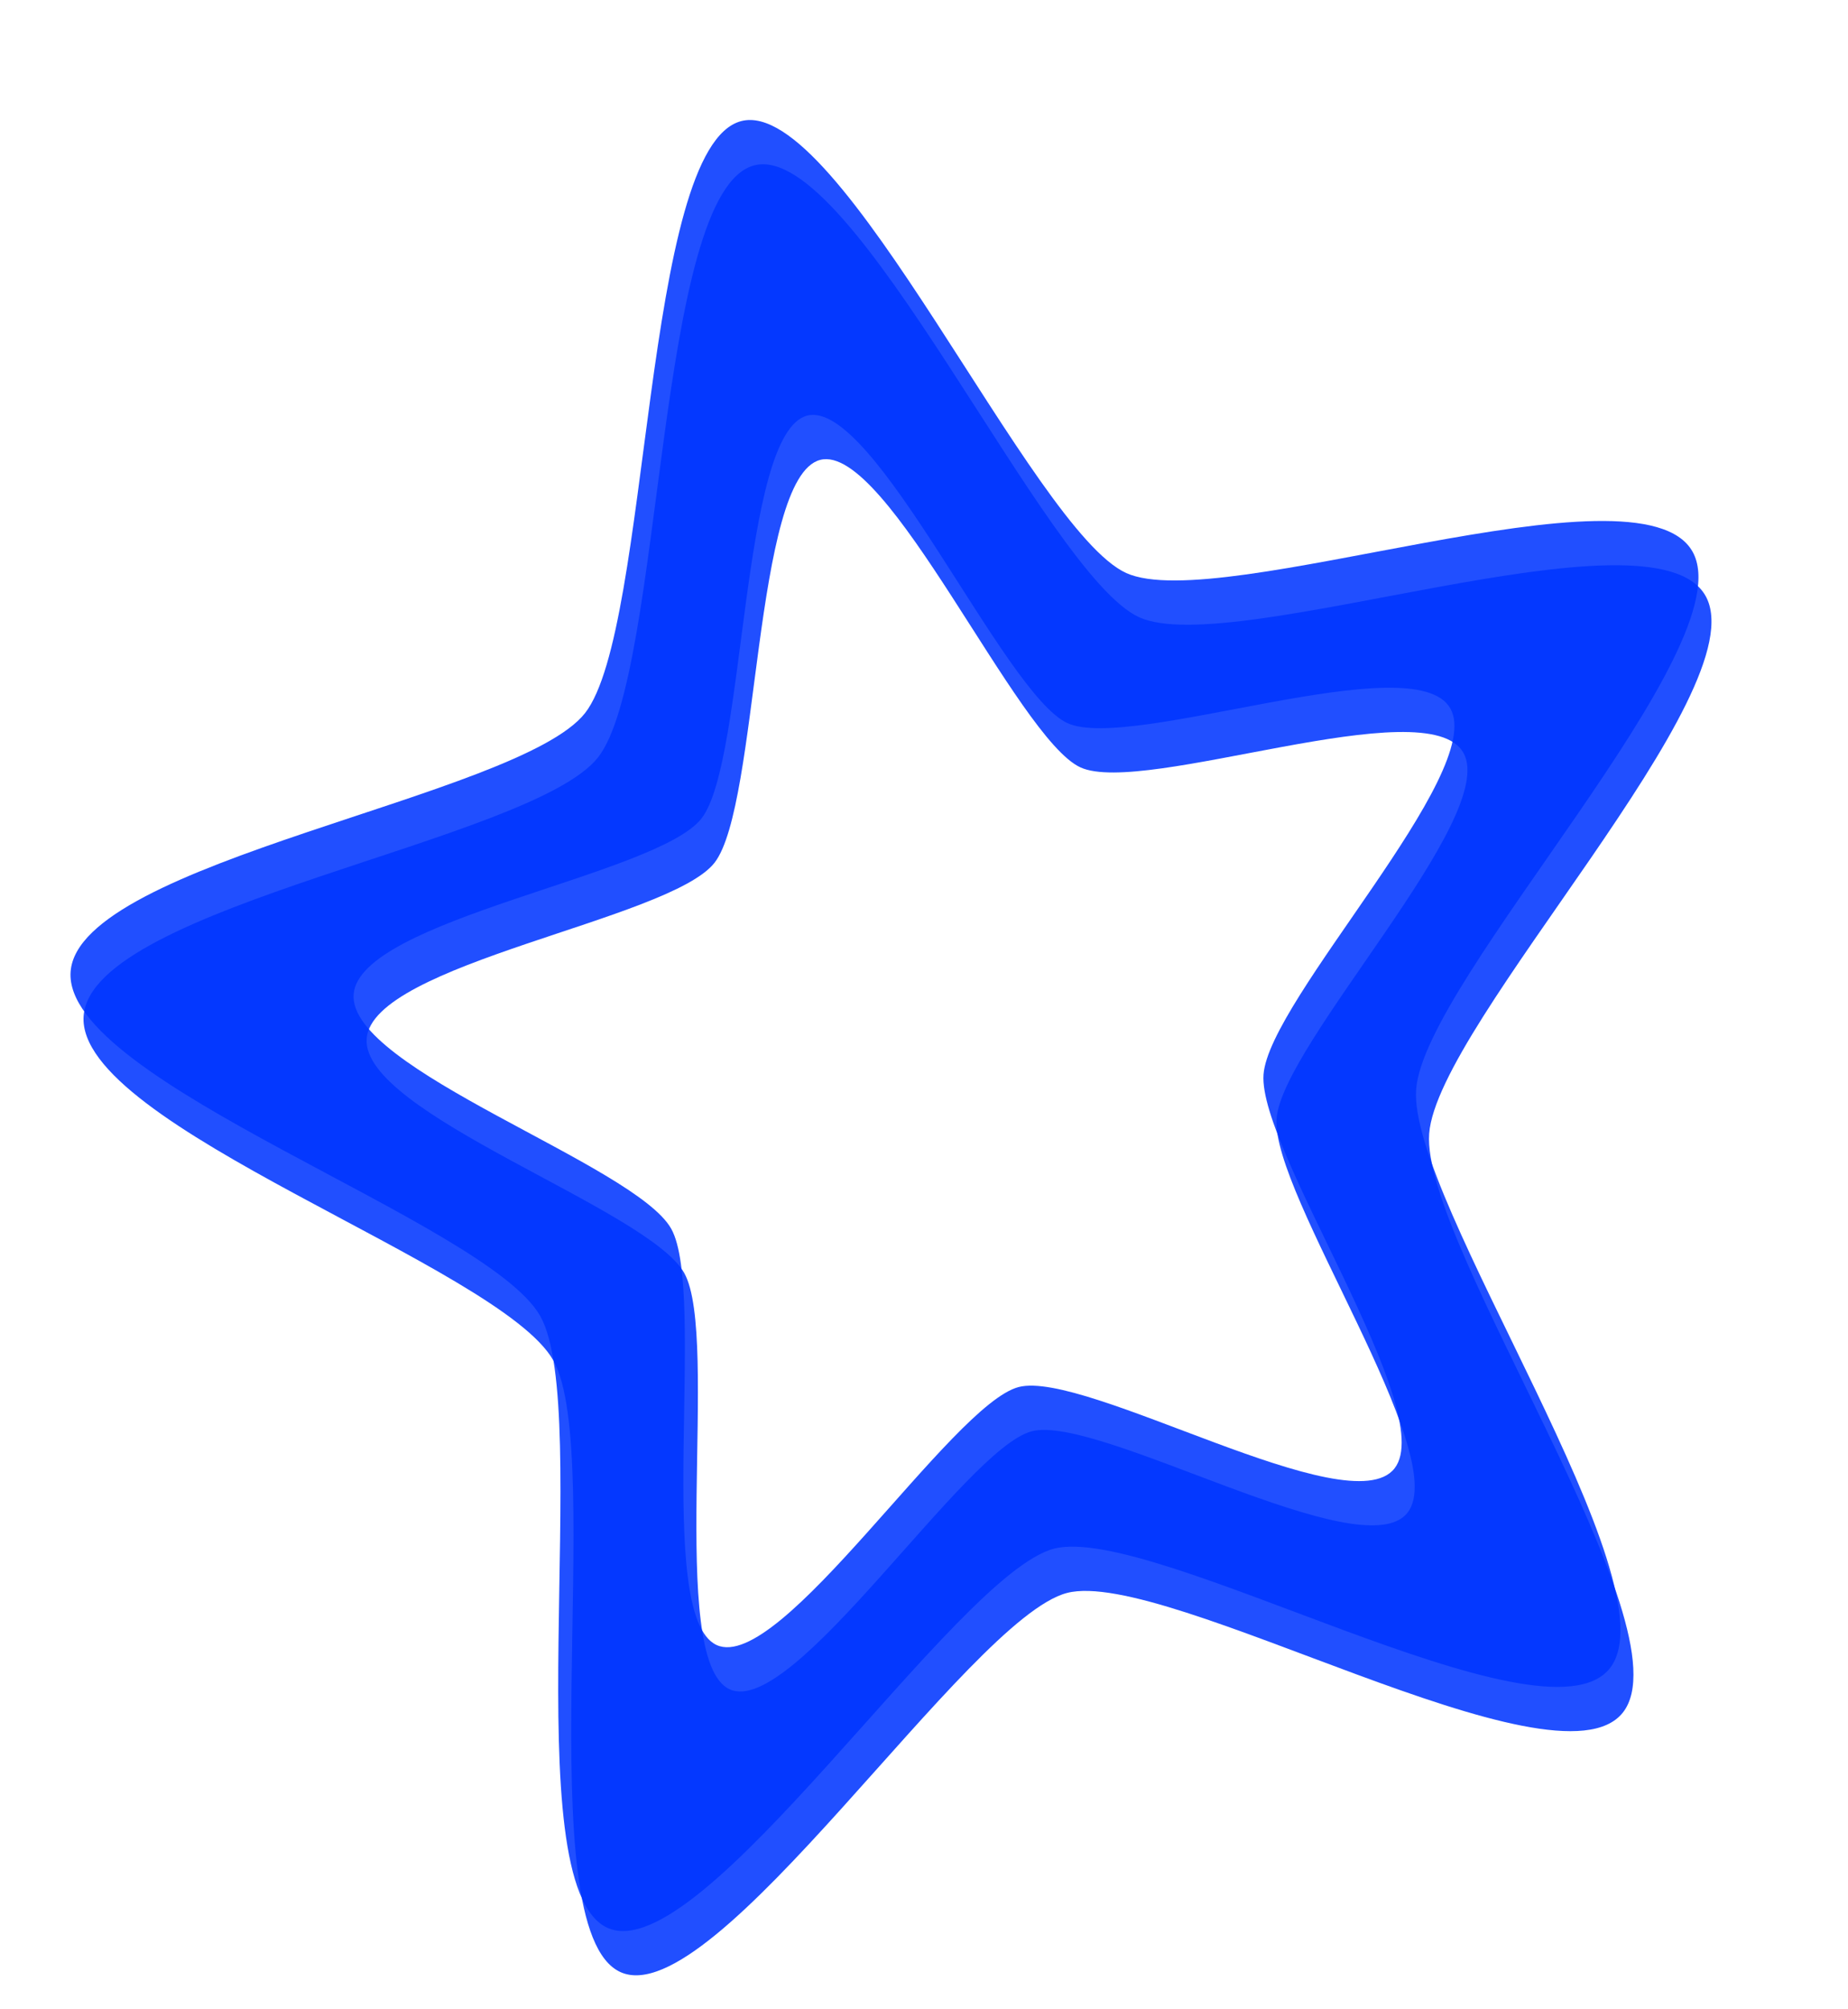 <?xml version="1.0" encoding="UTF-8" standalone="no"?>
<!-- Created with Inkscape (http://www.inkscape.org/) -->

<svg
   xmlns:dc="http://purl.org/dc/elements/1.1/"
   xmlns:cc="http://creativecommons.org/ns#"
   xmlns:rdf="http://www.w3.org/1999/02/22-rdf-syntax-ns#"
   xmlns:svg="http://www.w3.org/2000/svg"
   xmlns="http://www.w3.org/2000/svg"
   xmlns:sodipodi="http://sodipodi.sourceforge.net/DTD/sodipodi-0.dtd"
   xmlns:inkscape="http://www.inkscape.org/namespaces/inkscape"
   width="92"
   height="100"
   id="svg2"
   version="1.1"
   inkscape:version="0.48.4 r9939"
   sodipodi:docname="Neues Dokument 1">
  <defs
     id="defs4">
    <filter
       inkscape:collect="always"
       id="filter3780"
       x="-0.188"
       width="1.377"
       y="-0.185"
       height="1.371"
       color-interpolation-filters="sRGB">
      <feGaussianBlur
         inkscape:collect="always"
         stdDeviation="59.634"
         id="feGaussianBlur3782" />
    </filter>
    <filter
       inkscape:collect="always"
       id="filter3784"
       color-interpolation-filters="sRGB">
      <feGaussianBlur
         inkscape:collect="always"
         stdDeviation="3.83"
         id="feGaussianBlur3786" />
    </filter>
  </defs>
  <sodipodi:namedview
     id="base"
     pagecolor="#ffffff"
     bordercolor="#666666"
     borderopacity="1.0"
     inkscape:pageopacity="0.0"
     inkscape:pageshadow="2"
     inkscape:zoom="5.6"
     inkscape:cx="63.57787"
     inkscape:cy="56.732155"
     inkscape:document-units="px"
     inkscape:current-layer="layer1"
     showgrid="false"
     inkscape:window-width="1863"
     inkscape:window-height="1056"
     inkscape:window-x="57"
     inkscape:window-y="24"
     inkscape:window-maximized="1" />
  <g
     inkscape:label="Ebene 1"
     inkscape:groupmode="layer"
     id="layer1"
     transform="translate(0,-952.362)">
    <g
       id="g3788"
       transform="matrix(0.227,0,0,0.257,-6.239,789.012)">
      <path
         inkscape:connector-curvature="0"
         id="path3762"
         transform="matrix(0.47,0,0,0.454,135.247,715.241)"
         style="opacity:0.933;fill:#0035ff;fill-opacity:1;fill-rule:evenodd;stroke:none;filter:url(#filter3780)"
         d="M 421.429,450.934 C 400.485,475.368 277.345,408.767 246.038,416.225 214.732,423.682 134.843,538.647 105.132,526.279 75.421,513.91 100.71,376.217 83.943,348.747 67.177,321.277 -66.848,280.824 -64.266,248.745 -61.685,216.667 77.084,198.168 98.029,173.734 118.973,149.299 116.03,9.333 147.336,1.876 178.643,-5.582 239.118,120.679 268.829,133.047 c 29.711,12.368 161.917,-33.682 178.684,-6.213 16.767,27.47 -84.627,124.002 -87.209,156.08 -2.582,32.079 82.069,143.584 61.125,168.018 z m 100.482,85.245 C 490.938,572.088 308.84,474.211 262.544,485.171 216.248,496.13 98.108,665.081 54.172,646.905 10.236,628.729 47.633,426.375 22.838,386.005 -1.956,345.636 -200.152,286.186 -196.334,239.044 -192.516,191.901 12.695,164.716 43.668,128.807 74.64,92.897 70.288,-112.796 116.584,-123.755 162.88,-134.715 252.31,50.838 296.246,69.014 340.183,87.191 535.688,19.515 560.483,59.884 585.278,100.254 435.337,242.117 431.519,289.259 c -3.818,47.143 121.363,211.01 90.391,246.919 z" />
      <path
         d="M 421.429,450.934 C 400.485,475.368 277.345,408.767 246.038,416.225 214.732,423.682 134.843,538.647 105.132,526.279 75.421,513.91 100.71,376.217 83.943,348.747 67.177,321.277 -66.848,280.824 -64.266,248.745 -61.685,216.667 77.084,198.168 98.029,173.734 118.973,149.299 116.03,9.333 147.336,1.876 178.643,-5.582 239.118,120.679 268.829,133.047 c 29.711,12.368 161.917,-33.682 178.684,-6.213 16.767,27.47 -84.627,124.002 -87.209,156.08 -2.582,32.079 82.069,143.584 61.125,168.018 z m 100.482,85.245 C 490.938,572.088 308.84,474.211 262.544,485.171 216.248,496.13 98.108,665.081 54.172,646.905 10.236,628.729 47.633,426.375 22.838,386.005 -1.956,345.636 -200.152,286.186 -196.334,239.044 -192.516,191.901 12.695,164.716 43.668,128.807 74.64,92.897 70.288,-112.796 116.584,-123.755 162.88,-134.715 252.31,50.838 296.246,69.014 340.183,87.191 535.688,19.515 560.483,59.884 585.278,100.254 435.337,242.117 431.519,289.259 c -3.818,47.143 121.363,211.01 90.391,246.919 z"
         style="opacity:0.933;fill:#0035ff;fill-opacity:1;fill-rule:evenodd;stroke:none;filter:url(#filter3784)"
         transform="matrix(0.47,0,0,0.454,138.104,723.813)"
         id="path3757"
         inkscape:connector-curvature="0" />
    </g>
  </g>
</svg>
